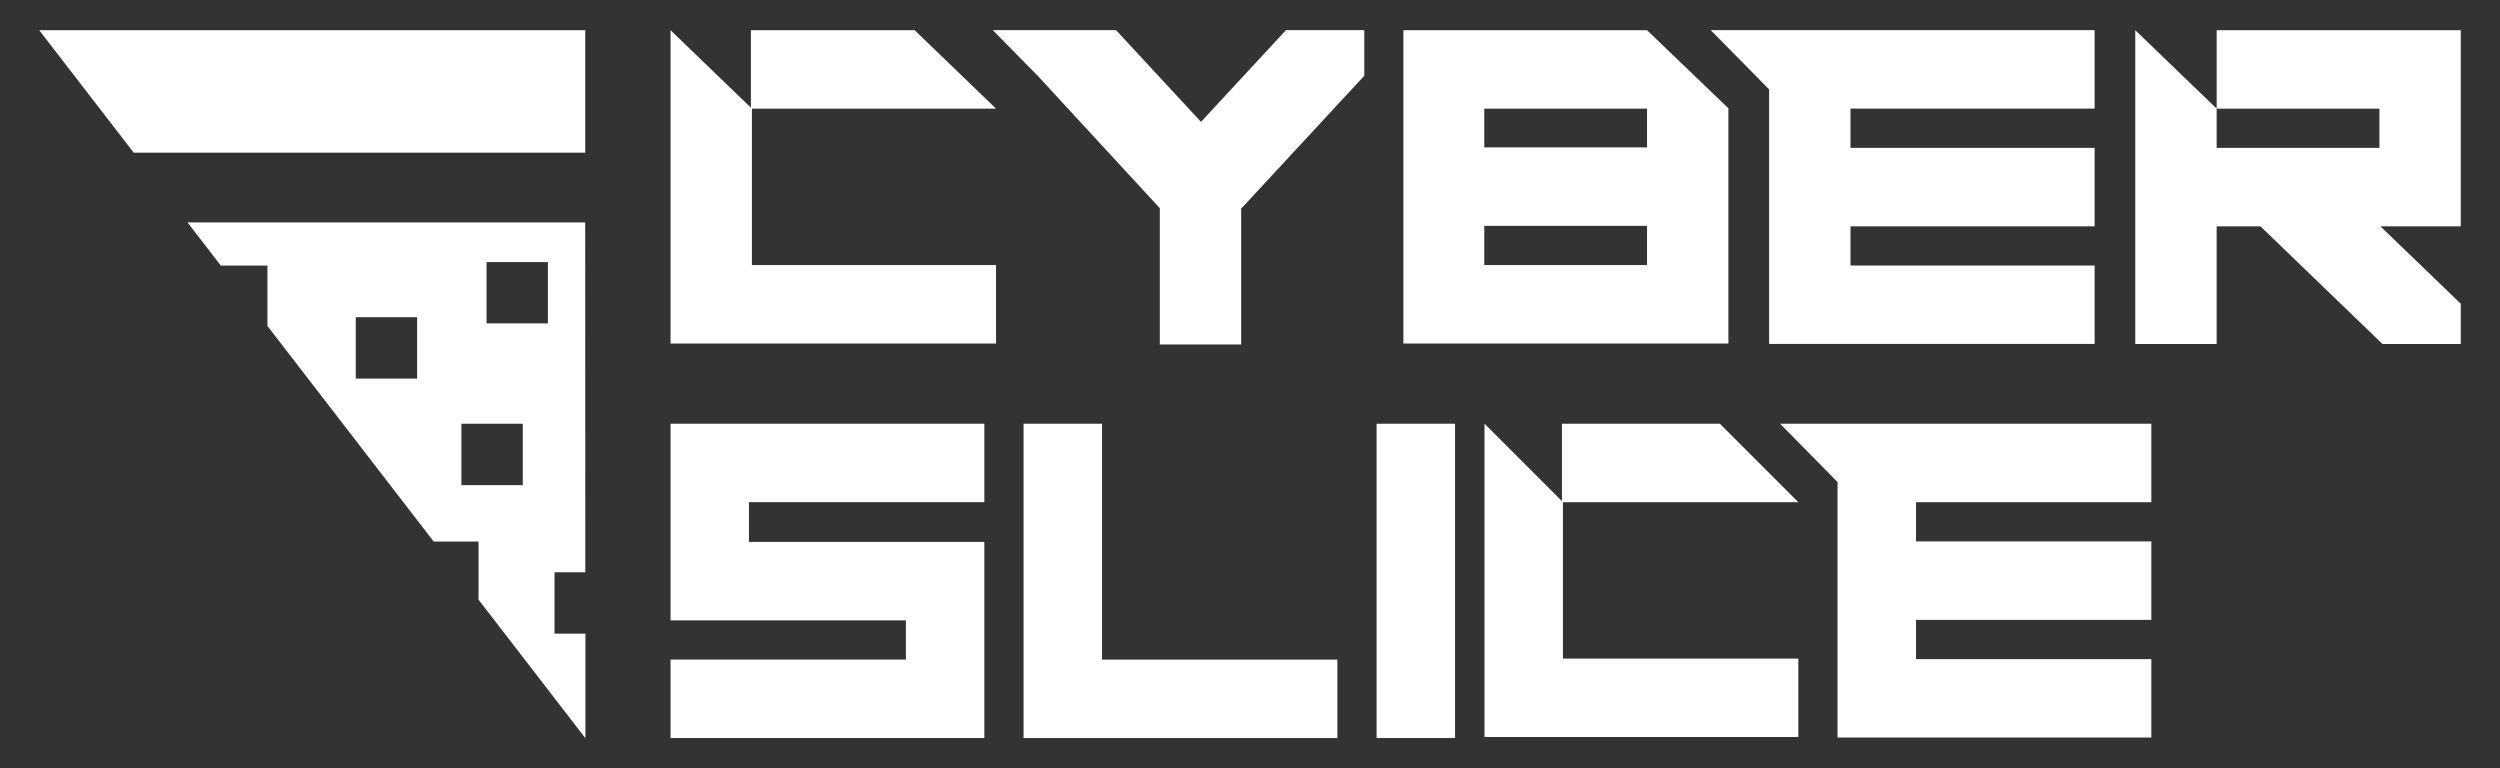 <?xml version="1.0" encoding="UTF-8"?><svg id="a" xmlns="http://www.w3.org/2000/svg" viewBox="0 0 468.51 144"><rect x="0" y="0" width="468.51" height="144" fill="#333333" stroke="none"/><defs><style>.b{fill:#fff;}</style></defs><path class="b" d="M109.68,28.61c0-7.65,0-15.3,0-22.95H7.35c5.9,7.65,11.81,15.3,17.71,22.95H109.68Z"/><g><path class="b" d="M140.72,5.66h30.69l15.25,14.7h-45.75v29.32h45.75v14.7h-61V5.66l15.06,14.52V5.66Z"/><polygon class="b" points="255.67 5.65 255.67 14.2 232.6 39.1 232.6 64.56 217.35 64.56 217.35 39.01 194.47 14.2 186.05 5.65 209.15 5.65 225.07 22.84 240.99 5.65 255.67 5.65"/><path class="b" d="M323.91,20.3v44.08h-60.91V5.66h45.66l15.25,14.64Zm-45.75,.06v7.26h30.5v-7.26h-30.5Zm0,29.32h30.5v-7.35h-30.5v7.35Z"/><path class="b" d="M346.79,20.35v7.36h45.75v14.7h-45.75v7.35h45.75v14.7h-61V16.75c-3.65-3.7-7.3-7.4-10.95-11.1h71.95v14.7h-45.75Z"/><polygon class="b" points="445.91 5.66 415.41 5.66 415.41 20.36 445.91 20.36 445.91 27.71 415.41 27.71 415.41 20.36 400.16 5.66 400.16 20.36 400.16 27.71 400.16 42.41 400.16 64.47 415.41 64.47 415.41 42.41 423.61 42.41 446.49 64.47 450.89 64.47 461.16 64.47 461.16 56.93 446.1 42.41 461.16 42.41 461.16 27.71 461.16 5.66 445.91 5.66"/></g><g><path class="b" d="M125.66,116.26v-36.85h58.81v14.7h-44.11v7.44h44.11v36.76h-58.81v-14.7h44.11v-7.35h-44.11Z"/><path class="b" d="M191.82,79.41h14.7v44.2h44.11v14.7h-58.81v-58.9Z"/><path class="b" d="M257.98,79.41h14.7v58.9h-14.7v-58.9Z"/><path class="b" d="M292.72,79.41h29.59l14.7,14.7h-44.11v29.31h44.11v14.7h-58.81v-58.72l14.52,14.52v-14.52Z"/><path class="b" d="M359.07,94.11v7.35h44.1v14.71h-44.1v7.35h44.1v14.7h-58.81v-47.89c-3.58-3.64-7.17-7.28-10.76-10.92h69.57v14.7h-44.1Z"/></g><path class="b" d="M103.92,118.74v-11.5h5.77l-.02-65.56H35.14c2.08,2.7,4.16,5.39,6.24,8.09h8.74v11.32c10.39,13.47,20.78,26.93,31.16,40.4h8.4v10.89c6.68,8.66,13.35,17.31,20.03,25.97,0-6.53,0-13.07,0-19.6h-5.78Zm-25.75-47.79h-11.5v-11.5h11.5v11.5Zm19.8,19.96h-11.5v-11.5h11.5v11.5Zm4.71-30.3h-11.5v-11.5h11.5v11.5Z"/></svg>